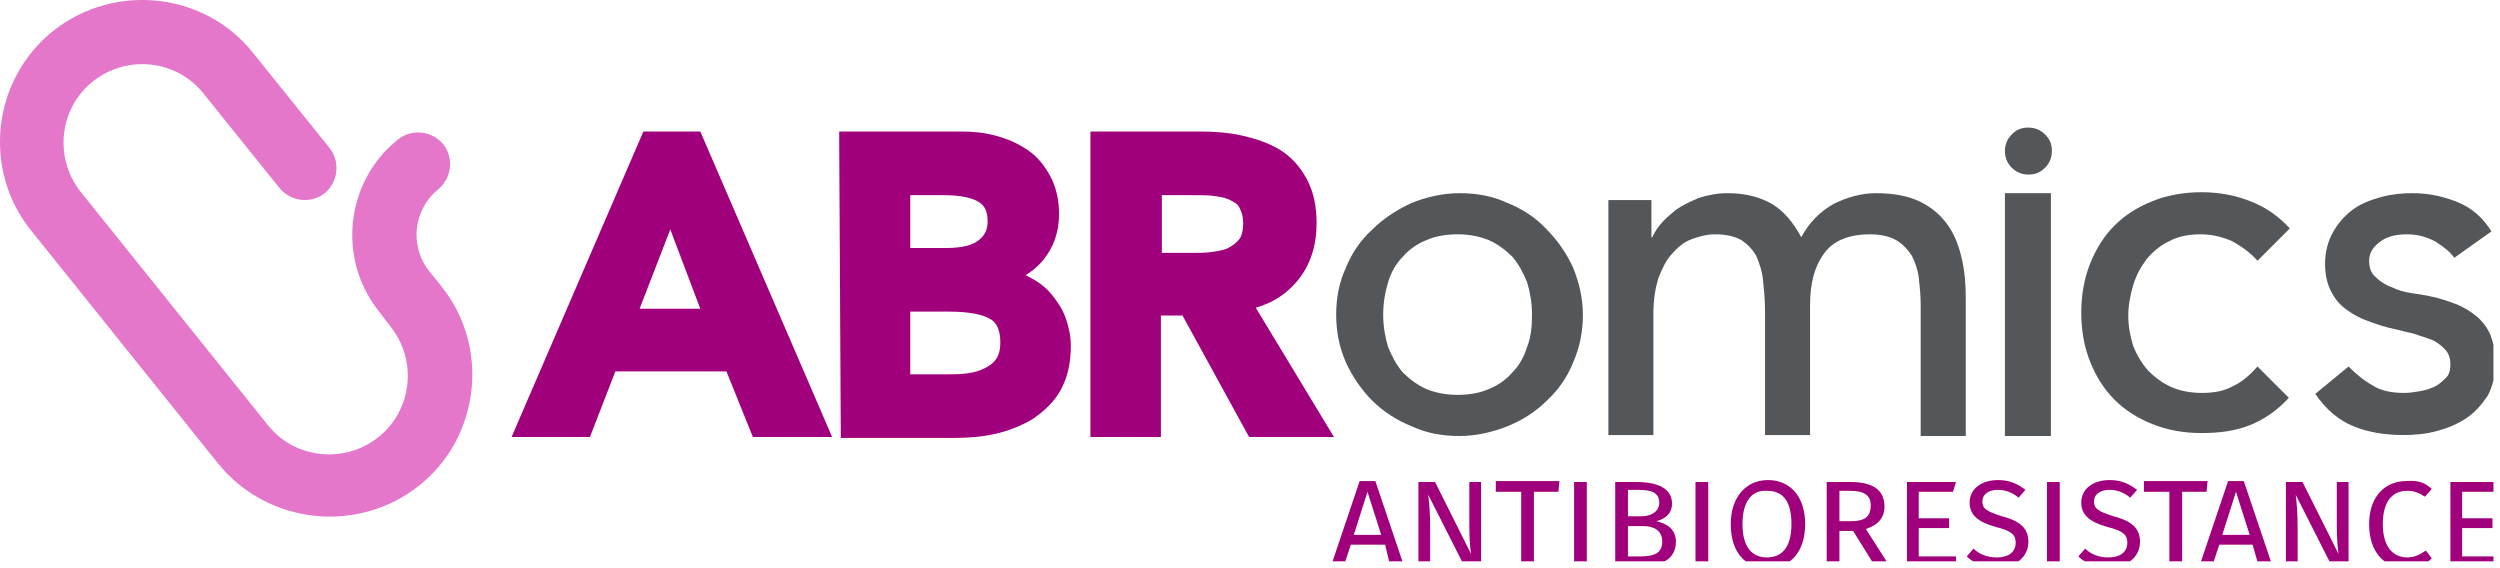 <?xml version="1.0" encoding="UTF-8" standalone="no"?>
<!-- Created with Inkscape (http://www.inkscape.org/) -->

<svg
   version="1.1"
   id="svg117048"
   width="255.272"
   height="58.032"
   viewBox="0 0 255.272 58.032"
   sodipodi:docname="ABRomics_logo.svg"
   inkscape:version="1.2 (1:1.2+202206011326+fc4e4096c5)"
   xmlns:inkscape="http://www.inkscape.org/namespaces/inkscape"
   xmlns:sodipodi="http://sodipodi.sourceforge.net/DTD/sodipodi-0.dtd"
   xmlns="http://www.w3.org/2000/svg"
   xmlns:svg="http://www.w3.org/2000/svg">
  <defs
     id="defs117052">
    <clipPath
       clipPathUnits="userSpaceOnUse"
       id="clipPath117086">
      <path
         d="m 177,14 h 14 v 20 h -14 z"
         id="path117084" />
    </clipPath>
    <clipPath
       clipPathUnits="userSpaceOnUse"
       id="clipPath117100">
      <path
         d="m 101,36 h 7 v 7 h -7 z"
         id="path117098" />
    </clipPath>
    <clipPath
       clipPathUnits="userSpaceOnUse"
       id="clipPath117110">
      <path
         d="m 108,36 h 6 v 7 h -6 z"
         id="path117108" />
    </clipPath>
    <clipPath
       clipPathUnits="userSpaceOnUse"
       id="clipPath117120">
      <path
         d="m 114,36 h 6 v 7 h -6 z"
         id="path117118" />
    </clipPath>
    <clipPath
       clipPathUnits="userSpaceOnUse"
       id="clipPath117130">
      <path
         d="m 120,36 h 2 v 7 h -2 z"
         id="path117128" />
    </clipPath>
    <clipPath
       clipPathUnits="userSpaceOnUse"
       id="clipPath117140">
      <path
         d="m 123,36 h 6 v 7 h -6 z"
         id="path117138" />
    </clipPath>
    <clipPath
       clipPathUnits="userSpaceOnUse"
       id="clipPath117150">
      <path
         d="m 129,36 h 2 v 7 h -2 z"
         id="path117148" />
    </clipPath>
    <clipPath
       clipPathUnits="userSpaceOnUse"
       id="clipPath117160">
      <path
         d="m 132,36 h 7 v 7 h -7 z"
         id="path117158" />
    </clipPath>
    <clipPath
       clipPathUnits="userSpaceOnUse"
       id="clipPath117170">
      <path
         d="m 139,36 h 6 v 7 h -6 z"
         id="path117168" />
    </clipPath>
    <clipPath
       clipPathUnits="userSpaceOnUse"
       id="clipPath117180">
      <path
         d="m 146,36 h 4 v 7 h -4 z"
         id="path117178" />
    </clipPath>
    <clipPath
       clipPathUnits="userSpaceOnUse"
       id="clipPath117190">
      <path
         d="m 150,36 h 6 v 7 h -6 z"
         id="path117188" />
    </clipPath>
    <clipPath
       clipPathUnits="userSpaceOnUse"
       id="clipPath117200">
      <path
         d="m 156,36 h 2 v 7 h -2 z"
         id="path117198" />
    </clipPath>
    <clipPath
       clipPathUnits="userSpaceOnUse"
       id="clipPath117210">
      <path
         d="m 159,36 h 5 v 7 h -5 z"
         id="path117208" />
    </clipPath>
    <clipPath
       clipPathUnits="userSpaceOnUse"
       id="clipPath117220">
      <path
         d="m 164,36 h 6 v 7 h -6 z"
         id="path117218" />
    </clipPath>
    <clipPath
       clipPathUnits="userSpaceOnUse"
       id="clipPath117230">
      <path
         d="m 168,36 h 7 v 7 h -7 z"
         id="path117228" />
    </clipPath>
    <clipPath
       clipPathUnits="userSpaceOnUse"
       id="clipPath117240">
      <path
         d="m 175,36 h 5 v 7 h -5 z"
         id="path117238" />
    </clipPath>
    <clipPath
       clipPathUnits="userSpaceOnUse"
       id="clipPath117250">
      <path
         d="m 181,36 h 6 v 7 h -6 z"
         id="path117248" />
    </clipPath>
    <clipPath
       clipPathUnits="userSpaceOnUse"
       id="clipPath117260">
      <path
         d="m 187,36 h 4 v 7 h -4 z"
         id="path117258" />
    </clipPath>
  </defs>
  <sodipodi:namedview
     id="namedview117050"
     pagecolor="#ffffff"
     bordercolor="#666666"
     borderopacity="1.0"
     inkscape:showpageshadow="2"
     inkscape:pageopacity="0.0"
     inkscape:pagecheckerboard="0"
     inkscape:deskcolor="#d1d1d1"
     showgrid="false"
     inkscape:zoom="6.6752442"
     inkscape:cx="100.74538"
     inkscape:cy="29.062607"
     inkscape:window-width="1846"
     inkscape:window-height="1043"
     inkscape:window-x="74"
     inkscape:window-y="0"
     inkscape:window-maximized="1"
     inkscape:current-layer="g117056">
    <inkscape:page
       x="0"
       y="0"
       id="page117054"
       width="255.272"
       height="58.032" />
  </sodipodi:namedview>
  <g
     id="g117056"
     inkscape:groupmode="layer"
     inkscape:label="Page 1"
     transform="matrix(1.333,0,0,1.333,0,1.7841347e-6)">
    <g
       id="g117058">
      <g
         id="g117060">
        <path
           d="m 49.777,10.824 h 3.375 l 9.45,21.899 h -4.426 l -2.024,-5.024 h -9.527 l -1.949,5.024 h -4.348 z m 4.95,13.574 -3.375,-8.925 -3.45,8.925 z"
           style="fill:#a1007d;fill-opacity:1;fill-rule:nonzero;stroke:#a1007d;stroke-width:1.5;stroke-linecap:butt;stroke-linejoin:miter;stroke-miterlimit:10;stroke-dasharray:none;stroke-opacity:1"
           id="path117062" />
      </g>
      <g
         id="g117064">
        <path
           d="m 65.035,10.828 8.59,-0.004 c 0.828,-0.004 1.652,0.074 2.477,0.297 0.824,0.227 1.5,0.527 2.175,0.977 0.676,0.449 1.125,1.05 1.5,1.726 0.375,0.672 0.598,1.574 0.598,2.547 0,1.277 -0.375,2.25 -1.047,3.078 -0.676,0.824 -1.652,1.348 -2.777,1.723 v 0.074 c 0.676,0.078 1.351,0.301 1.875,0.602 0.601,0.3 1.125,0.675 1.5,1.125 0.375,0.449 0.75,0.976 0.976,1.574 0.223,0.601 0.375,1.277 0.375,1.949 0,1.203 -0.226,2.176 -0.675,3 -0.45,0.828 -1.125,1.426 -1.875,1.953 -0.75,0.449 -1.649,0.824 -2.625,1.047 -0.977,0.227 -2.024,0.301 -3.075,0.301 H 65.152 L 65.035,10.938 Z m 3.942,8.918 H 72.5 c 1.277,0 2.25,-0.223 2.926,-0.75 0.676,-0.523 0.976,-1.199 0.976,-2.023 0,-0.977 -0.3,-1.649 -0.976,-2.102 -0.676,-0.449 -1.723,-0.672 -3.223,-0.672 h -3.226 z m 0,9.676 h 3.601 c 0.524,0 1.047,0 1.574,-0.074 0.598,-0.075 1.125,-0.227 1.575,-0.45 0.449,-0.226 0.898,-0.527 1.199,-0.976 0.301,-0.449 0.449,-0.973 0.449,-1.723 0,-1.125 -0.375,-1.953 -1.125,-2.402 -0.75,-0.449 -1.949,-0.676 -3.523,-0.676 h -3.75 z"
           style="fill:#a1007d;fill-opacity:1;fill-rule:nonzero;stroke:#a1007d;stroke-width:1.5;stroke-linecap:butt;stroke-linejoin:miter;stroke-miterlimit:10;stroke-dasharray:none;stroke-opacity:1"
           id="path117066" />
      </g>
      <g
         id="g117068">
        <path
           d="m 84.352,10.824 h 7.574 c 1.051,0 2.101,0.074 3.074,0.297 0.977,0.227 1.875,0.527 2.625,0.977 0.75,0.449 1.352,1.125 1.801,1.949 0.449,0.824 0.676,1.801 0.676,3.074 0,1.578 -0.45,2.926 -1.352,3.977 -0.898,1.05 -2.098,1.726 -3.75,1.949 l 5.852,9.676 h -4.727 l -5.098,-9.301 h -2.851 v 9.301 H 84.277 V 10.824 Z m 6.898,9.297 c 0.527,0 1.125,0 1.652,-0.074 0.524,-0.074 1.051,-0.149 1.5,-0.375 0.45,-0.223 0.825,-0.524 1.125,-0.899 0.301,-0.375 0.45,-0.976 0.45,-1.652 0,-0.672 -0.149,-1.125 -0.375,-1.574 -0.227,-0.449 -0.602,-0.676 -1.051,-0.899 -0.449,-0.226 -0.899,-0.3 -1.426,-0.375 -0.523,-0.074 -1.047,-0.074 -1.5,-0.074 H 88.25 v 5.922 z"
           style="fill:#a1007d;fill-opacity:1;fill-rule:nonzero;stroke:#a1007d;stroke-width:1.5;stroke-linecap:butt;stroke-linejoin:miter;stroke-miterlimit:10;stroke-dasharray:none;stroke-opacity:1"
           id="path117070" />
      </g>
      <path
         d="m 102.352,24.098 c 0,-1.274 0.226,-2.477 0.75,-3.602 0.449,-1.125 1.125,-2.098 2.023,-2.922 0.828,-0.828 1.875,-1.5 3,-2.027 1.125,-0.449 2.402,-0.75 3.676,-0.75 1.351,0 2.551,0.226 3.676,0.75 1.125,0.449 2.175,1.125 3,2.027 0.824,0.824 1.5,1.797 2.023,2.922 0.453,1.125 0.75,2.328 0.75,3.602 0,1.273 -0.223,2.476 -0.75,3.675 -0.449,1.125 -1.125,2.098 -2.023,2.926 -0.825,0.824 -1.875,1.5 -3,1.949 -1.125,0.45 -2.399,0.75 -3.676,0.75 -1.348,0 -2.551,-0.226 -3.676,-0.75 -1.125,-0.449 -2.172,-1.125 -3,-1.949 -0.824,-0.828 -1.5,-1.801 -2.023,-2.926 -0.524,-1.199 -0.75,-2.402 -0.75,-3.675 z m 3.601,0 c 0,0.898 0.149,1.726 0.375,2.476 0.297,0.75 0.672,1.422 1.125,1.949 0.524,0.524 1.125,0.973 1.797,1.274 0.75,0.301 1.5,0.449 2.402,0.449 0.899,0 1.723,-0.148 2.399,-0.449 0.75,-0.301 1.351,-0.75 1.801,-1.274 0.523,-0.527 0.898,-1.199 1.125,-1.949 0.3,-0.75 0.375,-1.578 0.375,-2.476 0,-0.899 -0.149,-1.727 -0.375,-2.477 -0.301,-0.75 -0.676,-1.422 -1.125,-1.949 -0.524,-0.524 -1.125,-0.973 -1.801,-1.274 -0.75,-0.3 -1.5,-0.449 -2.399,-0.449 -0.902,0 -1.726,0.149 -2.402,0.449 -0.75,0.301 -1.348,0.75 -1.797,1.274 -0.527,0.527 -0.902,1.199 -1.125,1.949 -0.226,0.75 -0.375,1.578 -0.375,2.477 z"
         style="fill:#53575a;fill-opacity:1;fill-rule:nonzero;stroke:none"
         id="path117072" />
      <path
         d="m 123.277,15.324 h 3.223 v 2.848 h 0.078 c 0.074,-0.223 0.297,-0.598 0.598,-0.973 0.301,-0.375 0.75,-0.75 1.199,-1.125 0.527,-0.375 1.051,-0.601 1.727,-0.902 0.675,-0.223 1.425,-0.375 2.25,-0.375 1.351,0 2.476,0.301 3.375,0.824 0.898,0.527 1.648,1.426 2.25,2.551 0.601,-1.125 1.425,-1.949 2.476,-2.551 1.047,-0.523 2.172,-0.824 3.223,-0.824 1.426,0 2.551,0.226 3.449,0.676 0.902,0.449 1.578,1.05 2.102,1.8 0.523,0.75 0.824,1.575 1.05,2.551 0.223,0.973 0.301,1.949 0.301,3 v 10.574 h -3.453 V 23.273 c 0,-0.675 -0.074,-1.351 -0.148,-2.027 -0.075,-0.598 -0.301,-1.199 -0.524,-1.648 -0.301,-0.45 -0.676,-0.899 -1.203,-1.2 -0.523,-0.3 -1.199,-0.449 -2.023,-0.449 -1.649,0 -2.852,0.524 -3.524,1.5 -0.75,1.047 -1.051,2.324 -1.051,3.973 v 9.902 h -3.449 v -9.453 c 0,-0.898 -0.078,-1.648 -0.152,-2.398 -0.074,-0.75 -0.301,-1.352 -0.524,-1.875 -0.3,-0.524 -0.675,-0.899 -1.125,-1.2 -0.527,-0.3 -1.199,-0.449 -2.027,-0.449 -0.598,0 -1.199,0.149 -1.797,0.375 -0.601,0.223 -1.051,0.598 -1.5,1.125 -0.453,0.449 -0.75,1.125 -1.051,1.875 -0.226,0.75 -0.375,1.649 -0.375,2.625 v 9.375 h -3.449 v -18 z"
         style="fill:#53575a;fill-opacity:1;fill-rule:nonzero;stroke:none"
         id="path117074" />
      <path
         d="m 153.578,14.797 h 3.523 v 18.602 h -3.523 z"
         style="fill:#53575a;fill-opacity:1;fill-rule:nonzero;stroke:none"
         id="path117076" />
      <path
         d="m 172.926,19.973 c -0.598,-0.676 -1.274,-1.125 -1.949,-1.5 -0.676,-0.301 -1.5,-0.524 -2.399,-0.524 -0.902,0 -1.726,0.149 -2.402,0.524 -0.676,0.3 -1.274,0.824 -1.723,1.351 -0.453,0.598 -0.828,1.274 -1.051,2.024 -0.226,0.75 -0.375,1.574 -0.375,2.324 0,0.824 0.149,1.574 0.375,2.324 0.301,0.75 0.676,1.352 1.125,1.875 0.524,0.527 1.125,0.977 1.801,1.277 0.672,0.301 1.5,0.45 2.324,0.45 0.973,0 1.723,-0.149 2.399,-0.524 0.676,-0.301 1.277,-0.828 1.875,-1.5 l 2.402,2.399 c -0.902,0.976 -1.875,1.648 -3,2.101 -1.125,0.449 -2.402,0.598 -3.676,0.598 -1.351,0 -2.625,-0.223 -3.75,-0.676 -1.125,-0.449 -2.101,-1.047 -2.925,-1.875 -0.825,-0.824 -1.426,-1.797 -1.875,-2.922 -0.45,-1.125 -0.676,-2.402 -0.676,-3.75 0,-1.351 0.226,-2.625 0.676,-3.75 0.449,-1.125 1.05,-2.101 1.875,-2.926 0.824,-0.824 1.8,-1.425 2.925,-1.875 1.125,-0.449 2.399,-0.675 3.75,-0.675 1.274,0 2.551,0.226 3.676,0.675 1.199,0.45 2.172,1.125 3.074,2.098 z"
         style="fill:#53575a;fill-opacity:1;fill-rule:nonzero;stroke:none"
         id="path117078" />
    </g>
    <g
       id="g117080">
      <g
         id="g117082"
         clip-path="url(#clipPath117086)">
        <path
           d="m 188,19.746 c -0.375,-0.523 -0.898,-0.898 -1.5,-1.273 -0.598,-0.301 -1.273,-0.524 -2.098,-0.524 -0.824,0 -1.5,0.149 -2.027,0.524 -0.523,0.375 -0.898,0.824 -0.898,1.5 0,0.523 0.148,0.976 0.523,1.273 0.301,0.301 0.75,0.602 1.203,0.75 0.449,0.227 0.973,0.375 1.5,0.453 0.524,0.074 0.973,0.149 1.348,0.223 0.75,0.152 1.426,0.375 2.027,0.601 0.598,0.223 1.199,0.598 1.649,0.973 0.449,0.375 0.824,0.902 1.05,1.426 0.223,0.601 0.375,1.277 0.375,2.101 0,0.973 -0.226,1.875 -0.601,2.551 -0.449,0.672 -0.973,1.274 -1.649,1.723 -0.675,0.449 -1.425,0.75 -2.25,0.976 -0.824,0.223 -1.726,0.301 -2.55,0.301 -1.426,0 -2.774,-0.226 -3.825,-0.676 -1.125,-0.449 -2.101,-1.277 -2.925,-2.476 l 2.55,-2.098 c 0.524,0.524 1.125,1.047 1.801,1.422 0.672,0.453 1.5,0.602 2.473,0.602 0.449,0 0.824,-0.075 1.277,-0.149 0.449,-0.078 0.824,-0.226 1.125,-0.375 0.297,-0.152 0.598,-0.453 0.824,-0.676 0.223,-0.226 0.301,-0.601 0.301,-0.976 0,-0.524 -0.152,-0.899 -0.453,-1.199 -0.297,-0.301 -0.672,-0.602 -1.125,-0.75 -0.449,-0.149 -0.898,-0.301 -1.348,-0.45 -0.449,-0.074 -0.902,-0.226 -1.277,-0.3 -0.75,-0.149 -1.422,-0.375 -2.023,-0.602 -0.676,-0.223 -1.2,-0.523 -1.727,-0.898 -0.523,-0.375 -0.898,-0.825 -1.199,-1.426 -0.301,-0.598 -0.449,-1.274 -0.449,-2.098 0,-0.902 0.226,-1.726 0.601,-2.402 0.375,-0.676 0.899,-1.274 1.5,-1.723 0.598,-0.453 1.348,-0.75 2.172,-0.976 0.828,-0.227 1.652,-0.301 2.402,-0.301 1.2,0 2.325,0.226 3.45,0.676 1.125,0.449 1.949,1.199 2.625,2.25 z"
           style="fill:#53575a;fill-opacity:1;fill-rule:nonzero;stroke:none"
           id="path117088" />
      </g>
    </g>
    <g
       id="g117090">
      <path
         d="m 153.578,11.574 c 0,-0.453 0.149,-0.902 0.524,-1.277 0.375,-0.375 0.75,-0.524 1.273,-0.524 0.453,0 0.902,0.149 1.277,0.524 0.375,0.375 0.524,0.75 0.524,1.277 0,0.449 -0.149,0.899 -0.524,1.274 -0.375,0.375 -0.75,0.523 -1.277,0.523 -0.449,0 -0.898,-0.148 -1.273,-0.523 -0.375,-0.375 -0.524,-0.825 -0.524,-1.274 z"
         style="fill:#53575a;fill-opacity:1;fill-rule:nonzero;stroke:none"
         id="path117092" />
    </g>
    <g
       id="g117094">
      <g
         id="g117096"
         clip-path="url(#clipPath117100)">
        <path
           d="m 106.102,41.723 h -2.625 l -0.524,1.574 h -0.976 l 2.175,-6.449 h 1.2 l 2.175,6.449 h -1.05 z m -0.301,-0.75 -1.051,-3.301 -1.047,3.301 z"
           style="fill:#a1007d;fill-opacity:1;fill-rule:nonzero;stroke:none"
           id="path117102" />
      </g>
    </g>
    <g
       id="g117104">
      <g
         id="g117106"
         clip-path="url(#clipPath117110)">
        <path
           d="m 113.453,43.371 h -1.277 l -2.774,-5.473 c 0.075,0.598 0.149,1.348 0.149,2.551 v 2.922 h -0.899 v -6.449 h 1.274 l 2.777,5.551 c -0.078,-0.227 -0.152,-1.274 -0.152,-2.176 v -3.375 h 0.902 z"
           style="fill:#a1007d;fill-opacity:1;fill-rule:nonzero;stroke:none"
           id="path117112" />
      </g>
    </g>
    <g
       id="g117114">
      <g
         id="g117116"
         clip-path="url(#clipPath117120)">
        <path
           d="M 119.375,37.672 H 117.5 v 5.625 h -0.973 v -5.625 h -1.949 v -0.824 h 4.875 z"
           style="fill:#a1007d;fill-opacity:1;fill-rule:nonzero;stroke:none"
           id="path117122" />
      </g>
    </g>
    <g
       id="g117124">
      <g
         id="g117126"
         clip-path="url(#clipPath117130)">
        <path
           d="m 120.578,36.922 h 0.973 v 6.449 h -0.973 z"
           style="fill:#a1007d;fill-opacity:1;fill-rule:nonzero;stroke:none"
           id="path117132" />
      </g>
    </g>
    <g
       id="g117134">
      <g
         id="g117136"
         clip-path="url(#clipPath117140)">
        <path
           d="m 128.375,41.496 c 0,1.352 -1.125,1.875 -2.699,1.875 h -1.949 v -6.449 h 1.648 c 1.652,0 2.703,0.527 2.703,1.652 0,0.824 -0.601,1.199 -1.203,1.348 0.676,0.152 1.5,0.527 1.5,1.574 z m -3.672,-3.898 v 1.949 h 1.047 c 0.75,0 1.352,-0.375 1.352,-1.051 0,-0.75 -0.602,-0.973 -1.575,-0.973 h -0.824 z m 2.625,3.898 c 0,-0.898 -0.676,-1.199 -1.5,-1.199 h -1.125 v 2.324 h 0.973 c 0.976,0 1.652,-0.223 1.652,-1.125 z"
           style="fill:#a1007d;fill-opacity:1;fill-rule:nonzero;stroke:none"
           id="path117142" />
      </g>
    </g>
    <g
       id="g117144">
      <g
         id="g117146"
         clip-path="url(#clipPath117150)">
        <path
           d="m 129.875,36.922 h 0.977 v 6.449 h -0.977 z"
           style="fill:#a1007d;fill-opacity:1;fill-rule:nonzero;stroke:none"
           id="path117152" />
      </g>
    </g>
    <g
       id="g117154">
      <g
         id="g117156"
         clip-path="url(#clipPath117160)">
        <path
           d="m 138.277,40.148 c 0,2.098 -1.125,3.375 -2.851,3.375 -1.723,0 -2.848,-1.199 -2.848,-3.375 0,-2.101 1.199,-3.375 2.848,-3.375 1.652,0 2.851,1.2 2.851,3.375 z m -4.8,0 c 0,1.801 0.75,2.551 1.875,2.551 1.125,0 1.875,-0.75 1.875,-2.551 0,-1.8 -0.676,-2.55 -1.875,-2.55 -1.125,-0.075 -1.875,0.75 -1.875,2.55 z"
           style="fill:#a1007d;fill-opacity:1;fill-rule:nonzero;stroke:none"
           id="path117162" />
      </g>
    </g>
    <g
       id="g117164">
      <g
         id="g117166"
         clip-path="url(#clipPath117170)">
        <path
           d="m 141.953,40.672 h -1.051 v 2.699 h -0.976 v -6.449 h 1.801 c 1.726,0 2.625,0.601 2.625,1.875 0,0.902 -0.524,1.426 -1.426,1.726 l 1.875,2.926 h -1.125 z m -0.152,-0.75 c 0.976,0 1.5,-0.301 1.5,-1.199 0,-0.75 -0.449,-1.125 -1.574,-1.125 h -0.825 v 2.324 z"
           style="fill:#a1007d;fill-opacity:1;fill-rule:nonzero;stroke:none"
           id="path117172" />
      </g>
    </g>
    <g
       id="g117174">
      <g
         id="g117176"
         clip-path="url(#clipPath117180)">
        <path
           d="m 149.602,37.672 h -2.625 v 2.027 h 2.324 v 0.75 h -2.324 v 2.172 h 2.851 v 0.75 h -3.75 v -6.449 h 3.75 z"
           style="fill:#a1007d;fill-opacity:1;fill-rule:nonzero;stroke:none"
           id="path117182" />
      </g>
    </g>
    <g
       id="g117184">
      <g
         id="g117186"
         clip-path="url(#clipPath117190)">
        <path
           d="m 155.152,37.523 -0.527,0.598 c -0.449,-0.375 -0.973,-0.598 -1.574,-0.598 -0.676,0 -1.199,0.301 -1.199,0.899 0,0.527 0.3,0.75 1.5,1.125 1.125,0.301 2.023,0.75 2.023,1.949 0,1.125 -0.898,1.953 -2.398,1.953 -0.977,0 -1.801,-0.301 -2.325,-0.828 l 0.524,-0.598 c 0.449,0.45 1.051,0.676 1.801,0.676 0.824,0 1.425,-0.375 1.425,-1.125 0,-0.601 -0.3,-0.902 -1.5,-1.203 -1.351,-0.375 -2.027,-0.898 -2.027,-1.875 0,-1.047 0.902,-1.723 2.176,-1.723 0.902,0 1.5,0.301 2.101,0.75 z"
           style="fill:#a1007d;fill-opacity:1;fill-rule:nonzero;stroke:none"
           id="path117192" />
      </g>
    </g>
    <g
       id="g117194">
      <g
         id="g117196"
         clip-path="url(#clipPath117200)">
        <path
           d="m 156.801,36.922 h 0.977 v 6.449 h -0.977 z"
           style="fill:#a1007d;fill-opacity:1;fill-rule:nonzero;stroke:none"
           id="path117202" />
      </g>
    </g>
    <g
       id="g117204">
      <g
         id="g117206"
         clip-path="url(#clipPath117210)">
        <path
           d="m 163.703,37.523 -0.527,0.598 c -0.449,-0.375 -0.973,-0.598 -1.574,-0.598 -0.676,0 -1.2,0.301 -1.2,0.899 0,0.527 0.301,0.75 1.5,1.125 1.125,0.301 2.024,0.75 2.024,1.949 0,1.125 -0.899,1.953 -2.399,1.953 -0.976,0 -1.8,-0.301 -2.324,-0.828 l 0.524,-0.598 c 0.449,0.45 1.05,0.676 1.8,0.676 0.825,0 1.426,-0.375 1.426,-1.125 0,-0.601 -0.301,-0.902 -1.5,-1.203 -1.351,-0.375 -2.027,-0.898 -2.027,-1.875 0,-1.047 0.902,-1.723 2.176,-1.723 0.898,0 1.5,0.301 2.101,0.75 z"
           style="fill:#a1007d;fill-opacity:1;fill-rule:nonzero;stroke:none"
           id="path117212" />
      </g>
    </g>
    <g
       id="g117214">
      <g
         id="g117216"
         clip-path="url(#clipPath117220)">
        <path
           d="m 169.027,37.672 h -1.875 v 5.625 h -0.976 v -5.625 h -1.949 v -0.824 h 4.875 z"
           style="fill:#a1007d;fill-opacity:1;fill-rule:nonzero;stroke:none"
           id="path117222" />
      </g>
    </g>
    <g
       id="g117224">
      <g
         id="g117226"
         clip-path="url(#clipPath117230)">
        <path
           d="M 172.551,41.723 H 170 l -0.523,1.574 H 168.5 l 2.176,-6.449 h 1.199 l 2.176,6.449 H 173 Z m -0.223,-0.75 -1.051,-3.301 -1.05,3.301 z"
           style="fill:#a1007d;fill-opacity:1;fill-rule:nonzero;stroke:none"
           id="path117232" />
      </g>
    </g>
    <g
       id="g117234">
      <g
         id="g117236"
         clip-path="url(#clipPath117240)">
        <path
           d="m 179.902,43.371 h -1.277 l -2.773,-5.473 c 0.074,0.598 0.148,1.348 0.148,2.551 v 2.922 h -0.898 v -6.449 h 1.273 l 2.777,5.551 C 179.078,42.246 179,41.199 179,40.297 v -3.375 h 0.902 z"
           style="fill:#a1007d;fill-opacity:1;fill-rule:nonzero;stroke:none"
           id="path117242" />
      </g>
    </g>
    <g
       id="g117244">
      <g
         id="g117246"
         clip-path="url(#clipPath117250)">
        <path
           d="m 186.277,37.449 -0.527,0.598 c -0.449,-0.301 -0.824,-0.449 -1.348,-0.449 -1.05,0 -1.875,0.675 -1.875,2.55 0,1.801 0.825,2.551 1.875,2.551 0.676,0 1.051,-0.301 1.426,-0.527 l 0.449,0.601 c -0.375,0.375 -1.05,0.75 -1.949,0.75 -1.652,0 -2.851,-1.199 -2.851,-3.375 0,-2.175 1.273,-3.3 2.851,-3.3 0.973,-0.075 1.422,0.148 1.949,0.601 z"
           style="fill:#a1007d;fill-opacity:1;fill-rule:nonzero;stroke:none"
           id="path117252" />
      </g>
    </g>
    <g
       id="g117254">
      <g
         id="g117256"
         clip-path="url(#clipPath117260)">
        <path
           d="m 191.227,37.672 h -2.625 v 2.027 h 2.324 v 0.75 h -2.324 v 2.172 h 2.851 v 0.75 h -3.75 v -6.449 h 3.75 z"
           style="fill:#a1007d;fill-opacity:1;fill-rule:nonzero;stroke:none"
           id="path117262" />
      </g>
    </g>
    <g
       id="g117264">
      <g
         id="g117266">
        <path
           d="M 17.301,35.047 2.977,17.199 C -0.547,12.848 0.203,6.398 4.551,2.949 8.902,-0.504 15.352,0.172 18.801,4.523 l 5.851,7.274 c 0.598,0.75 0.45,1.801 -0.226,2.402 -0.75,0.598 -1.801,0.449 -2.399,-0.226 L 16.176,6.699 C 13.852,3.773 9.578,3.324 6.652,5.648 3.727,7.973 3.277,12.246 5.602,15.172 l 14.324,17.851 c 2.324,2.926 6.601,3.375 9.527,1.051 2.922,-2.328 3.375,-6.601 1.047,-9.527 l -0.973,-1.274 c -2.851,-3.675 -2.25,-9.074 1.426,-12 0.75,-0.601 1.797,-0.449 2.399,0.223 0.601,0.75 0.449,1.801 -0.227,2.402 -2.25,1.801 -2.625,5.098 -0.824,7.348 l 0.902,1.125 c 3.524,4.352 2.774,10.801 -1.578,14.25 -4.348,3.453 -10.797,2.777 -14.324,-1.574 z"
           style="fill:#e577cb;fill-opacity:1;fill-rule:nonzero;stroke:#e577cb;stroke-width:1.5;stroke-linecap:butt;stroke-linejoin:miter;stroke-miterlimit:10;stroke-dasharray:none;stroke-opacity:1"
           id="path117268" />
      </g>
    </g>
  </g>
</svg>
